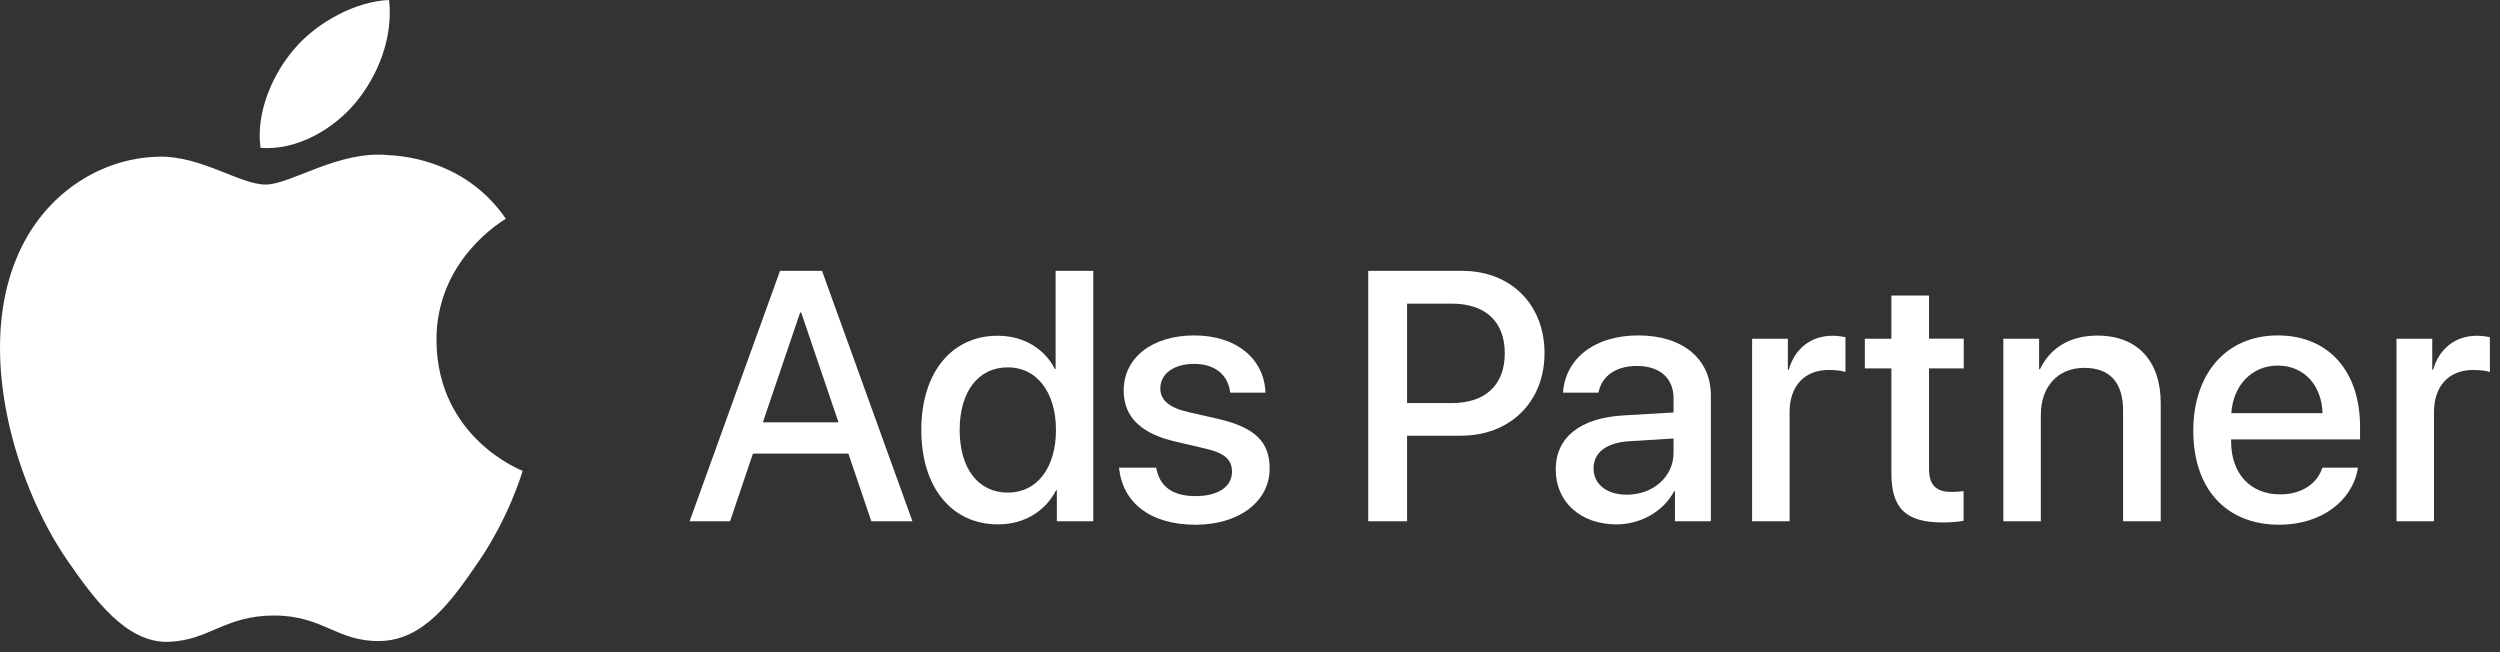 <?xml version="1.0" encoding="utf-8"?>
<!-- Generator: Adobe Illustrator 26.3.1, SVG Export Plug-In . SVG Version: 6.00 Build 0)  -->
<svg version="1.1" id="Artwork" fill="currentColor" xmlns="http://www.w3.org/2000/svg" xmlns:xlink="http://www.w3.org/1999/xlink" x="0px" y="0px"
	 width="246.209px" height="64.213px" viewBox="0 0 246.209 64.213" style="enable-background:new 0 0 246.209 64.213; color: #fff;"
	 xml:space="preserve">
<rect x="0" y="0" width="246.209" height="64.213" fill="#333333" stroke="none"/>
<g>
	<g id="XMLID_75_">
		<path id="XMLID_76_" d="M51.475,46.371c-0.079,0.225-1.327,4.537-4.378,8.99c-2.634,3.85-5.37,7.691-9.678,7.769
			c-4.233,0.078-5.594-2.512-10.431-2.512c-4.842,0-6.356,2.434-10.358,2.59c-4.159,0.156-7.327-4.164-9.982-7.998
			c-5.431-7.852-9.574-22.184-4.003-31.852c2.761-4.807,7.71-7.848,13.077-7.926c4.086-0.078,7.936,2.744,10.435,2.744
			c2.497,0,7.177-3.394,12.1-2.898c2.06,0.088,7.845,0.832,11.562,6.271c-0.297,0.188-6.905,4.033-6.833,12.031
			C43.072,43.15,51.38,46.33,51.475,46.371 M35.03,10.092C37.244,7.418,38.728,3.699,38.32,0c-3.18,0.117-7.033,2.117-9.312,4.789
			c-2.045,2.365-3.839,6.15-3.353,9.774C29.199,14.838,32.825,12.76,35.03,10.092z"/>
	</g>
	<g>
		<path d="M83.553,44.67h-9.399l-2.256,6.665h-3.982l8.904-24.661h4.136l8.904,24.661h-4.051L83.553,44.67z M75.127,41.594h7.451
			l-3.674-10.818h-0.103L75.127,41.594z"/>
		<path d="M90.733,42.346c0-5.674,3.008-9.28,7.52-9.28c2.581,0,4.632,1.299,5.64,3.281h0.068v-9.672h3.709v24.661h-3.589v-3.059
			h-0.068c-1.06,2.051-3.11,3.366-5.726,3.366C93.741,51.643,90.733,48.02,90.733,42.346z M94.511,42.346
			c0,3.794,1.828,6.169,4.751,6.169c2.837,0,4.733-2.409,4.733-6.169c0-3.726-1.896-6.169-4.733-6.169
			C96.339,36.177,94.511,38.57,94.511,42.346z"/>
		<path d="M117.605,33.033c4.188,0,6.904,2.324,7.024,5.639h-3.47c-0.205-1.742-1.486-2.836-3.555-2.836
			c-1.999,0-3.332,0.974-3.332,2.409c0,1.128,0.82,1.897,2.769,2.341l2.922,0.667c3.675,0.854,5.076,2.29,5.076,4.888
			c0,3.281-3.06,5.537-7.298,5.537c-4.494,0-7.194-2.205-7.536-5.623h3.657c0.342,1.881,1.623,2.803,3.879,2.803
			c2.222,0,3.589-0.922,3.589-2.393c0-1.162-0.666-1.846-2.632-2.289l-2.922-0.684c-3.418-0.787-5.11-2.428-5.11-5.042
			C110.667,35.237,113.47,33.033,117.605,33.033z"/>
		<path d="M143.993,26.675c4.785,0,8.117,3.298,8.117,8.1c0,4.82-3.4,8.135-8.237,8.135h-5.298v8.426h-3.828V26.675H143.993z
			 M138.575,39.697h4.393c3.332,0,5.229-1.794,5.229-4.904s-1.897-4.888-5.213-4.888h-4.409V39.697z"/>
		<path d="M153.213,46.226c0-3.145,2.41-5.076,6.683-5.315l4.922-0.29v-1.385c0-2-1.351-3.195-3.606-3.195
			c-2.136,0-3.469,1.025-3.794,2.631h-3.486c0.205-3.246,2.974-5.639,7.417-5.639c4.358,0,7.144,2.307,7.144,5.912v12.391h-3.537
			v-2.957h-0.086c-1.042,2-3.315,3.265-5.674,3.265C155.674,51.643,153.213,49.455,153.213,46.226z M164.817,44.602v-1.419
			l-4.427,0.273c-2.204,0.154-3.452,1.129-3.452,2.666c0,1.572,1.299,2.598,3.281,2.598
			C162.801,48.72,164.817,46.943,164.817,44.602z"/>
		<path d="M172.553,33.357h3.521v3.059h0.086c0.598-2.102,2.204-3.35,4.323-3.35c0.53,0,0.991,0.086,1.265,0.137v3.436
			c-0.29-0.119-0.939-0.205-1.657-0.205c-2.376,0-3.846,1.59-3.846,4.136v10.767h-3.691V33.357z"/>
		<path d="M189.978,29.101v4.255h3.418v2.922h-3.418v9.912c0,1.556,0.684,2.256,2.188,2.256c0.376,0,0.975-0.033,1.214-0.085v2.923
			c-0.41,0.102-1.23,0.17-2.051,0.17c-3.641,0-5.059-1.384-5.059-4.854V36.279h-2.615v-2.922h2.615v-4.255H189.978z"/>
		<path d="M197.296,33.357h3.521v3.008h0.085c0.975-2.051,2.889-3.315,5.657-3.315c3.965,0,6.237,2.529,6.237,6.647v11.639h-3.708
			v-10.92c0-2.701-1.265-4.188-3.828-4.188c-2.598,0-4.272,1.846-4.272,4.631v10.477h-3.691V33.357z"/>
		<path d="M232.221,46.054c-0.513,3.281-3.623,5.623-7.741,5.623c-5.281,0-8.477-3.572-8.477-9.246c0-5.639,3.247-9.398,8.322-9.398
			c4.99,0,8.101,3.52,8.101,8.972v1.265h-12.697v0.223c0,3.127,1.88,5.195,4.836,5.195c2.103,0,3.657-1.061,4.153-2.633H232.221z
			 M219.745,40.689h8.989c-0.085-2.752-1.828-4.684-4.409-4.684C221.745,36.005,219.934,37.971,219.745,40.689z"/>
		<path d="M236.015,33.357h3.521v3.059h0.086c0.598-2.102,2.204-3.35,4.323-3.35c0.53,0,0.991,0.086,1.265,0.137v3.436
			c-0.29-0.119-0.939-0.205-1.657-0.205c-2.376,0-3.846,1.59-3.846,4.136v10.767h-3.691V33.357z"/>
	</g>
</g>
</svg>
